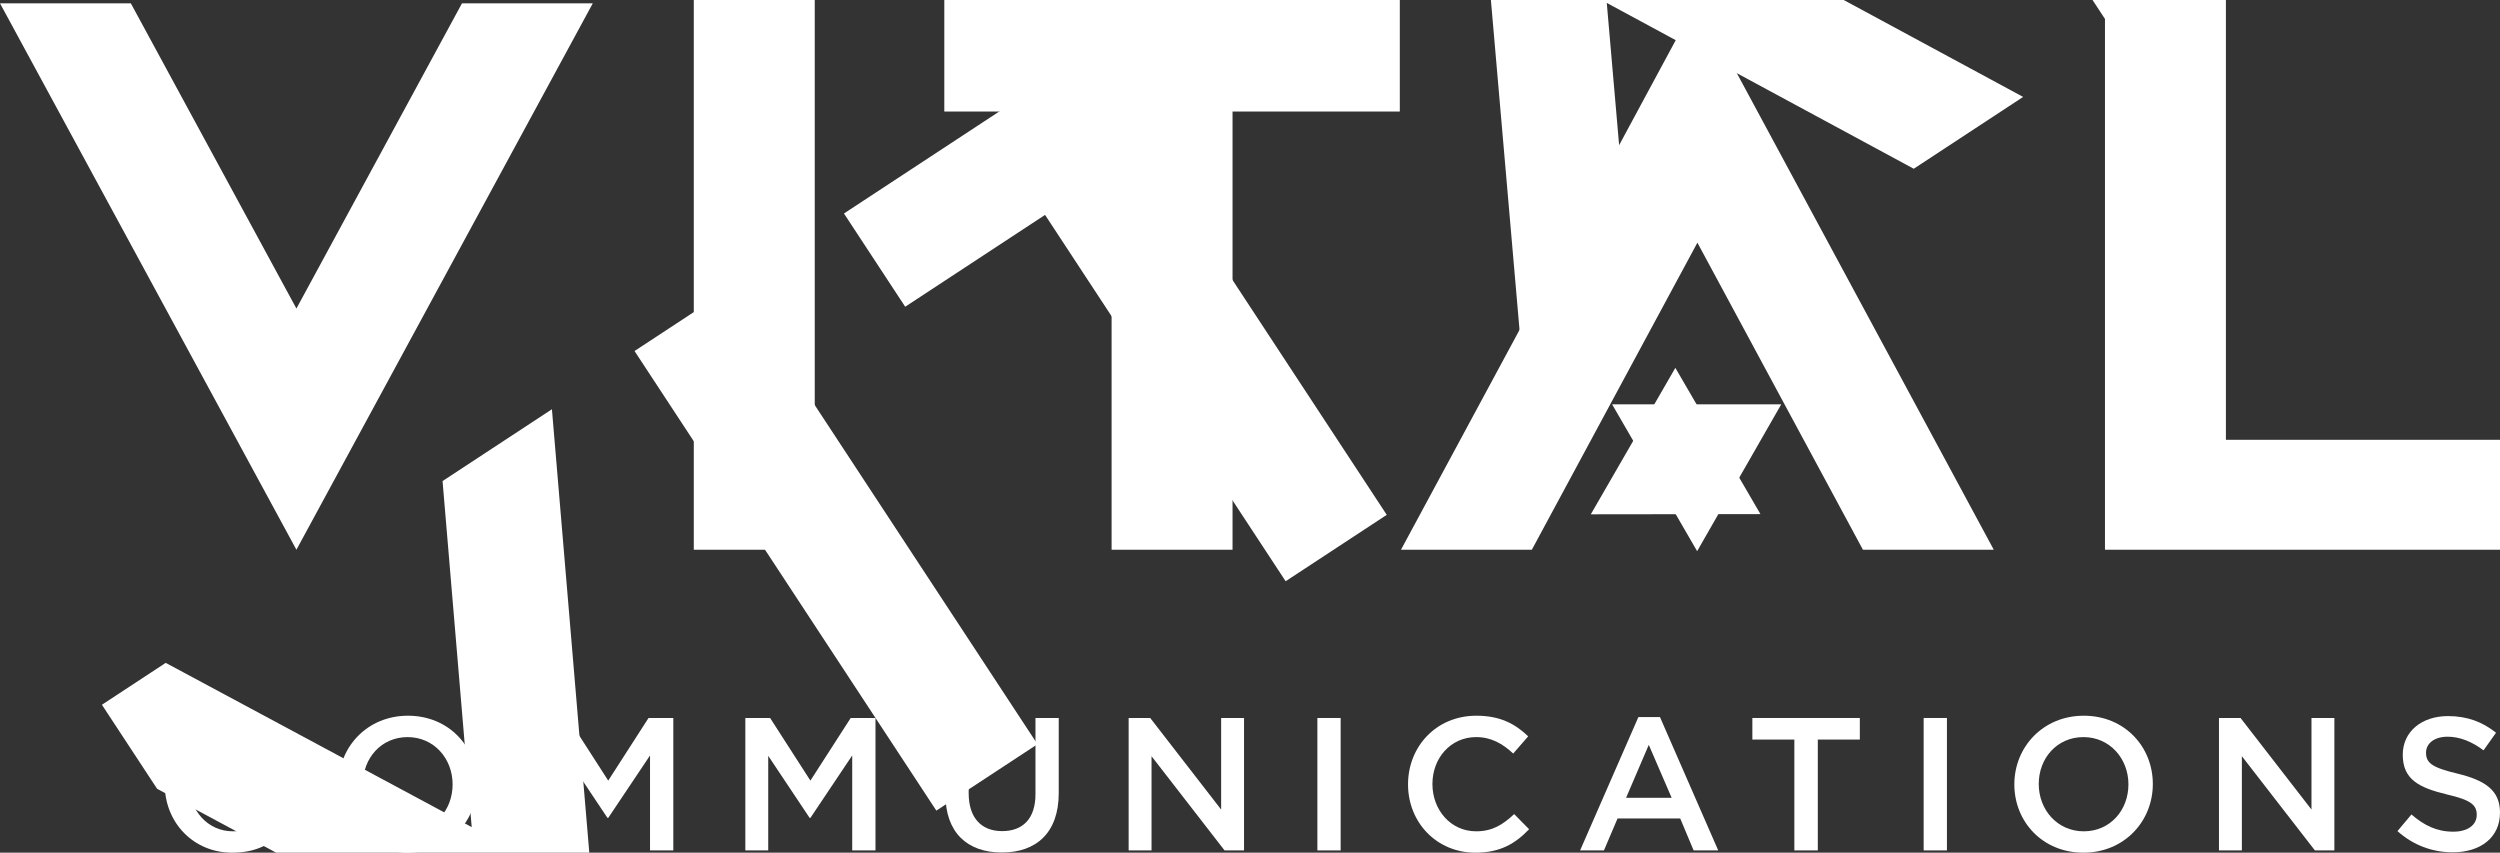 <?xml version="1.0" encoding="utf-8"?>
<!-- Generator: Adobe Illustrator 15.0.2, SVG Export Plug-In . SVG Version: 6.00 Build 0)  -->
<!DOCTYPE svg PUBLIC "-//W3C//DTD SVG 1.1//EN" "http://www.w3.org/Graphics/SVG/1.1/DTD/svg11.dtd">
<svg version="1.1" id="Layer_1" xmlns="http://www.w3.org/2000/svg" xmlns:xlink="http://www.w3.org/1999/xlink" x="0px" y="0px"
	 width="408.249px" height="139.243px" viewBox="0 0 408.249 139.243" enable-background="new 0 0 408.249 139.243"
	 xml:space="preserve">
<rect x="0" y="0" width="408.249" height="139.243" fill="#333333" stroke="none"/>
<g>
	<defs>
		<path id="SVGID_1_" d="M75.441,0.542L48.404,50.384L21.365,0.542H0l48.404,89.232L96.803,0.542H75.441z M113.296,89.774h19.751V0
			h-19.751V89.774z M154.205,0v18.214h27.319v71.561h19.749V18.214h27.315V0H154.205z M277.184,0l-48.404,89.774h21.368
			l27.036-50.145l27.034,50.145h21.366L277.184,0z M343.741,0v89.774h64.508V71.819h-44.758V0H343.741z"/>
	</defs>
	<use xlink:href="#SVGID_1_"  overflow="visible" fill="#FFFFFF"/>
	<clipPath id="SVGID_2_">
		<use xlink:href="#SVGID_1_"  overflow="visible"/>
	</clipPath>
	
		<rect x="8.903" y="-104.761" transform="matrix(0.836 -0.549 0.549 0.836 8.903 119.521)" clip-path="url(#SVGID_2_)" fill="#FFFFFF" width="390.444" height="299.294"/>
</g>
<g>
	<path fill="#FFFFFF" d="M37.902,139.243c-6.299,0-10.998-4.911-10.998-11.152c0-6.178,4.603-11.215,11.154-11.215
		c3.985,0,6.395,1.39,8.468,3.366l-2.446,2.812c-1.725-1.607-3.582-2.687-6.052-2.687c-4.141,0-7.14,3.396-7.14,7.66
		s2.999,7.726,7.14,7.726c2.656,0,4.357-1.082,6.208-2.812l2.44,2.473C44.423,137.761,41.952,139.243,37.902,139.243"/>
	<path fill="#FFFFFF" d="M66.56,139.243c-6.646,0-11.28-5.034-11.28-11.151c0-6.118,4.699-11.216,11.34-11.216
		c6.642,0,11.275,5.036,11.275,11.152C77.895,134.146,73.201,139.243,66.56,139.243 M66.56,120.368c-4.297,0-7.295,3.43-7.295,7.66
		c0,4.234,3.059,7.726,7.355,7.726c4.292,0,7.291-3.432,7.291-7.662C73.911,123.857,70.852,120.368,66.56,120.368"/>
	<polygon fill="#FFFFFF" points="99.324,133.561 99.198,133.561 92.436,123.425 92.436,138.873 88.698,138.873 88.698,117.246 
		92.743,117.246 99.324,127.473 105.905,117.246 109.95,117.246 109.95,138.873 106.15,138.873 106.15,123.364 	"/>
	<polygon fill="#FFFFFF" points="132.339,133.561 132.213,133.561 125.451,123.425 125.451,138.873 121.713,138.873 
		121.713,117.246 125.758,117.246 132.339,127.473 138.92,117.246 142.965,117.246 142.965,138.873 139.166,138.873 
		139.166,123.364 	"/>
	<path fill="#FFFFFF" d="M172.891,129.513c0,6.458-3.643,9.7-9.298,9.7c-5.625,0-9.207-3.242-9.207-9.517v-12.449h3.799v12.296
		c0,4.018,2.072,6.179,5.469,6.179c3.371,0,5.438-2.038,5.438-6.025v-12.449h3.799V129.513z"/>
	<polygon fill="#FFFFFF" points="199.411,117.246 203.149,117.246 203.149,138.873 199.969,138.873 188.045,123.487 
		188.045,138.873 184.307,138.873 184.307,117.246 187.829,117.246 199.411,132.199 	"/>
	<rect x="215.128" y="117.246" fill="#FFFFFF" width="3.799" height="21.627"/>
	<path fill="#FFFFFF" d="M240.929,139.243c-6.299,0-10.998-4.911-10.998-11.152c0-6.178,4.603-11.215,11.154-11.215
		c3.984,0,6.395,1.39,8.468,3.366l-2.446,2.812c-1.725-1.607-3.582-2.687-6.052-2.687c-4.141,0-7.14,3.396-7.14,7.66
		s2.999,7.726,7.14,7.726c2.656,0,4.357-1.082,6.208-2.812l2.441,2.473C247.449,137.761,244.979,139.243,240.929,139.243"/>
	<path fill="#FFFFFF" d="M280.586,138.874h-4.016l-2.193-5.224h-10.229l-2.224,5.224h-3.895l9.521-21.781h3.521L280.586,138.874z
		 M269.245,121.634l-3.708,8.65h7.445L269.245,121.634z"/>
	<polygon fill="#FFFFFF" points="296.847,138.873 293.018,138.873 293.018,120.769 286.16,120.769 286.16,117.246 303.709,117.246 
		303.709,120.769 296.847,120.769 	"/>
	<rect x="314.133" y="117.246" fill="#FFFFFF" width="3.799" height="21.627"/>
	<path fill="#FFFFFF" d="M340.221,139.243c-6.646,0-11.28-5.034-11.28-11.151c0-6.118,4.699-11.216,11.341-11.216
		s11.274,5.036,11.274,11.152C351.556,134.146,346.862,139.243,340.221,139.243 M340.221,120.368c-4.297,0-7.295,3.43-7.295,7.66
		c0,4.234,3.059,7.726,7.355,7.726c4.292,0,7.291-3.432,7.291-7.662C347.572,123.857,344.513,120.368,340.221,120.368"/>
	<polygon fill="#FFFFFF" points="377.463,117.246 381.2,117.246 381.2,138.873 378.021,138.873 366.097,123.487 366.097,138.873 
		362.358,138.873 362.358,117.246 365.881,117.246 377.463,132.199 	"/>
	<path fill="#FFFFFF" d="M401.301,126.33c4.567,1.112,6.947,2.75,6.947,6.365c0,4.077-3.18,6.487-7.723,6.487
		c-3.305,0-6.425-1.145-9.021-3.461l2.283-2.718c2.073,1.791,4.142,2.811,6.833,2.811c2.345,0,3.829-1.082,3.829-2.75
		c0-1.574-0.865-2.41-4.881-3.335c-4.603-1.112-7.2-2.473-7.2-6.488c0-3.771,3.091-6.304,7.387-6.304
		c3.149,0,5.649,0.958,7.844,2.719l-2.038,2.873c-1.947-1.452-3.894-2.224-5.871-2.224c-2.224,0-3.521,1.142-3.521,2.596
		C396.169,124.6,397.159,125.342,401.301,126.33"/>
</g>
<g>
	<defs>
		<polygon id="SVGID_3_" points="263.259,66.032 277.141,90.006 290.874,66.032 		"/>
	</defs>
	<use xlink:href="#SVGID_3_"  overflow="visible" fill="#FFFFFF"/>
	<clipPath id="SVGID_4_">
		<use xlink:href="#SVGID_3_"  overflow="visible"/>
	</clipPath>
	
		<rect x="259.782" y="60.068" transform="matrix(0.5 -0.866 0.866 0.5 70.963 278.953)" clip-path="url(#SVGID_4_)" fill="#FFFFFF" width="34.569" height="35.903"/>
</g>
</svg>
